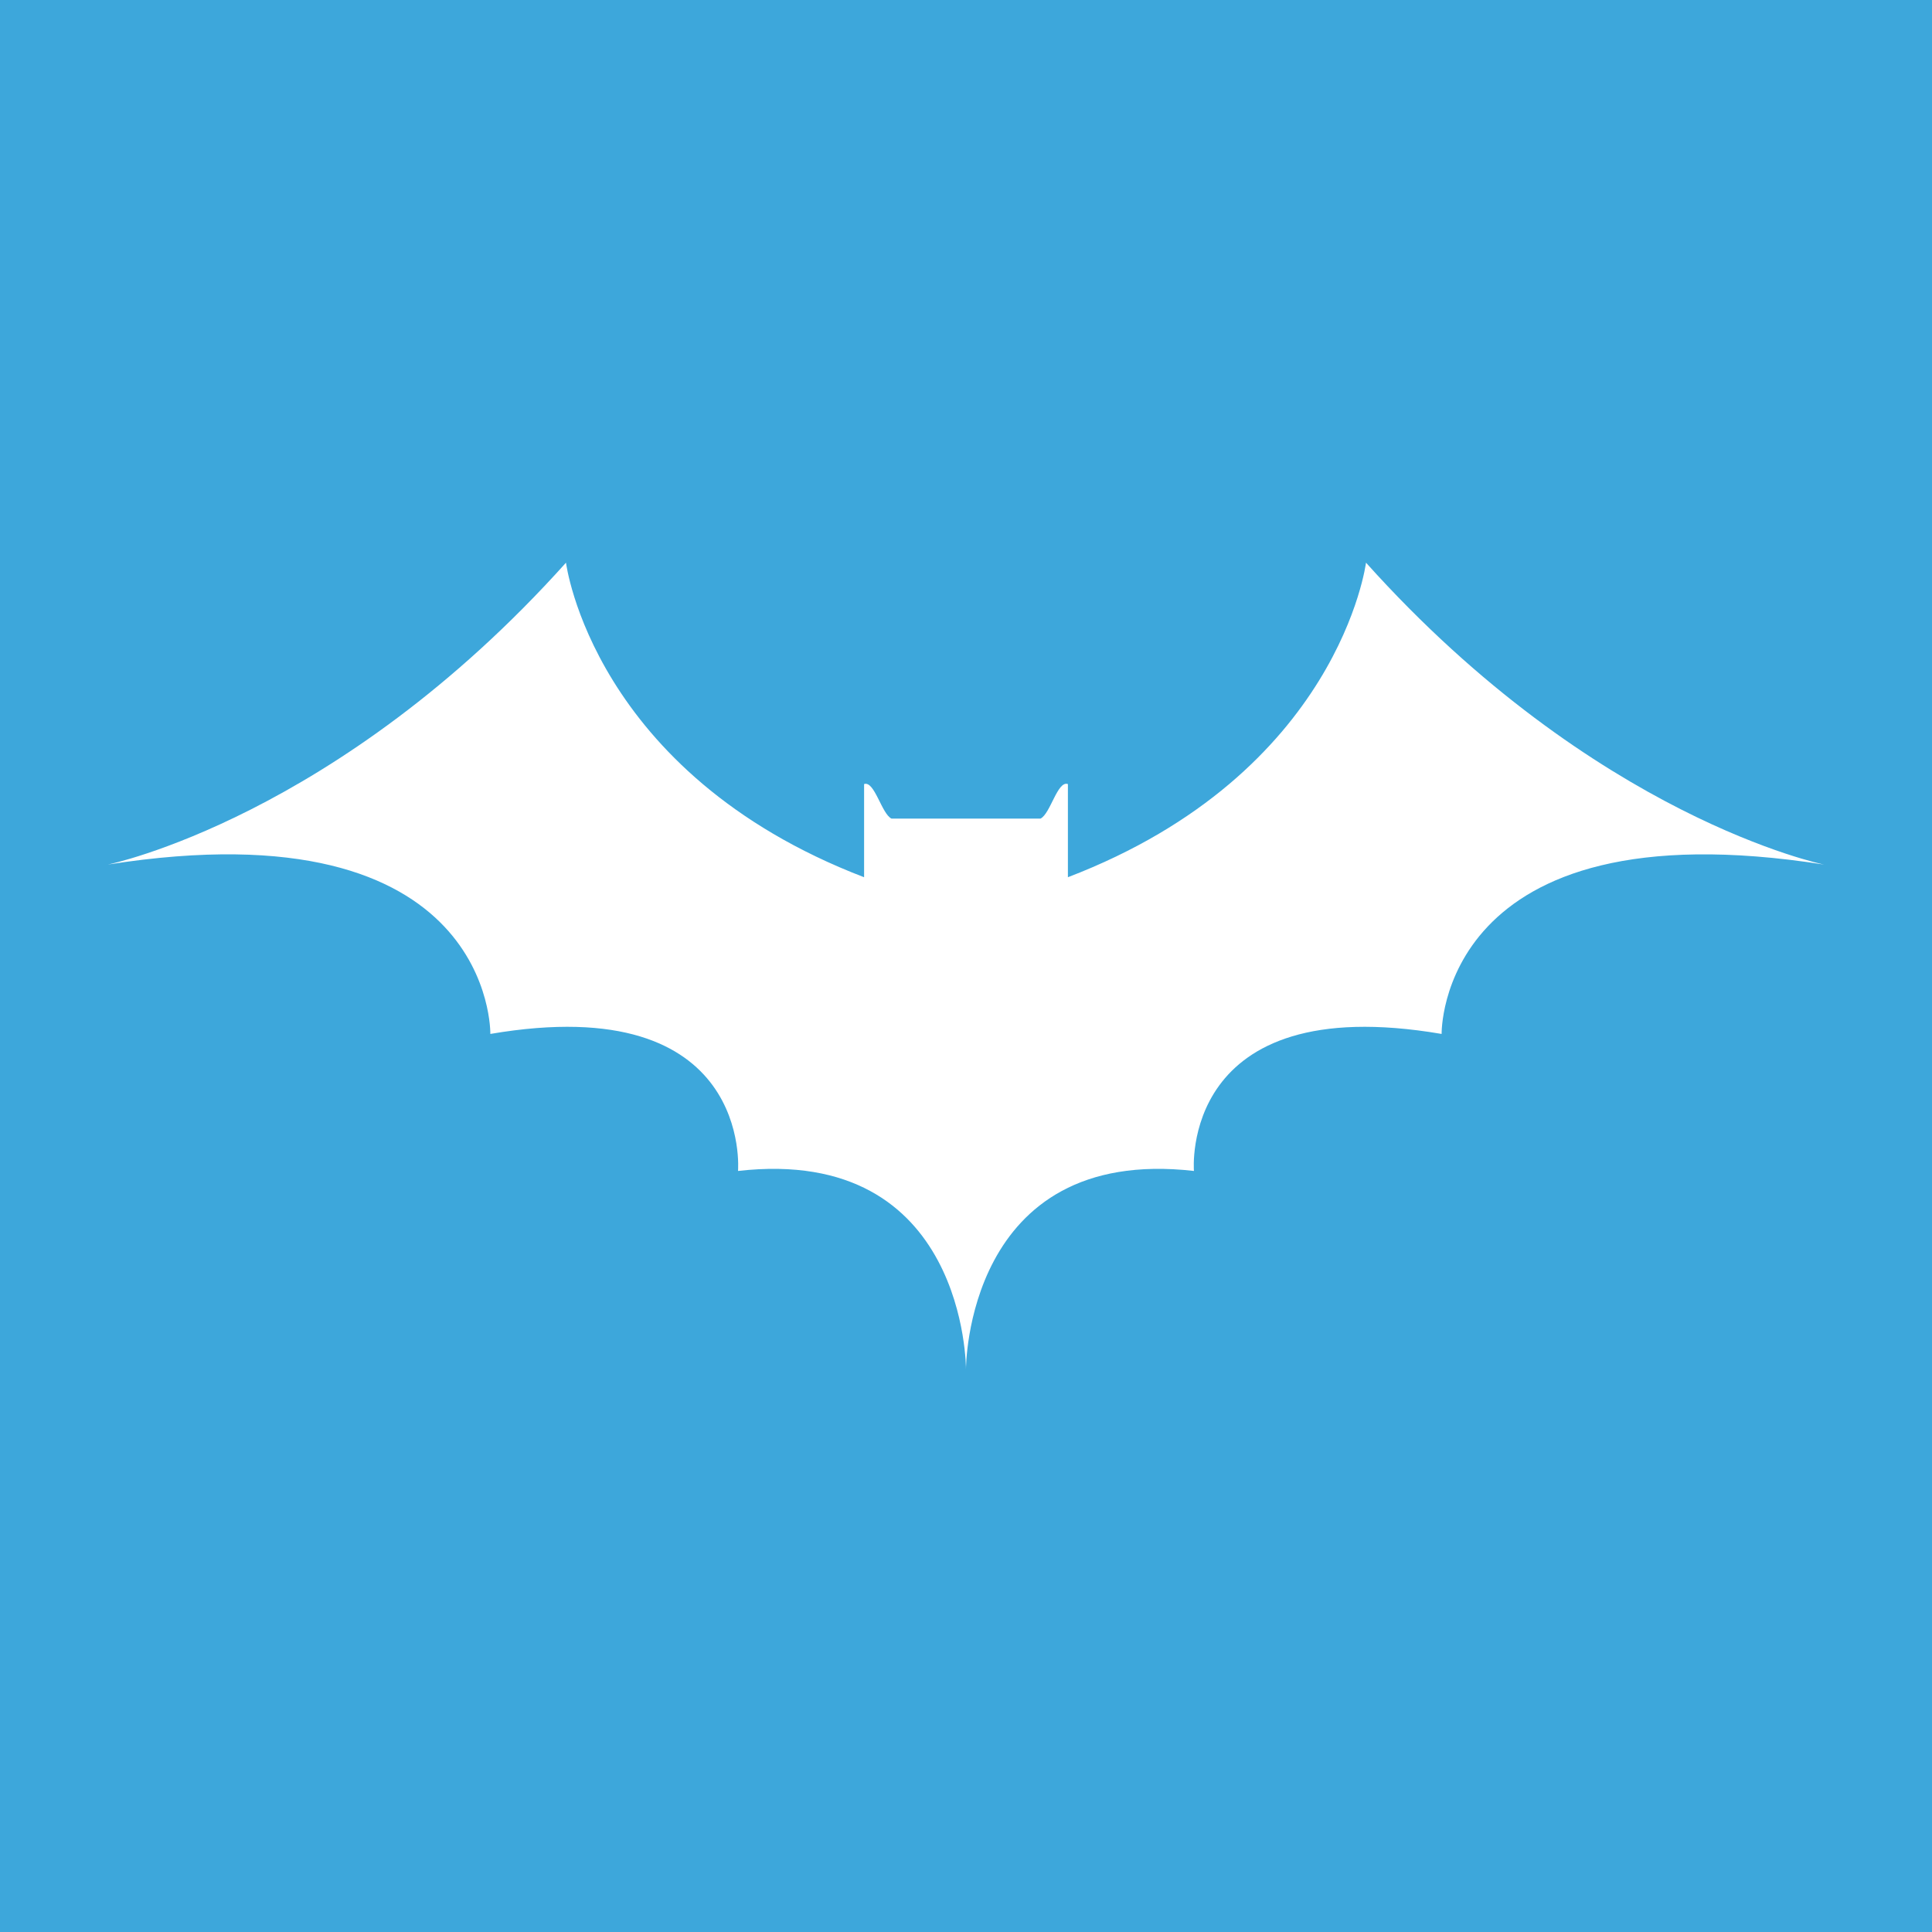<svg width="200" height="200" xmlns="http://www.w3.org/2000/svg" viewBox="0 0 512 512"><path fill="#3da7db" d="M0 0h512v512H0z"/><path fill="#ffffff" d="M362.005 149.115s-7 55.77-79 83.36v-24.69c-2.76-1-4.63 7.88-7.26 9.15h-39.49c-2.63-1.27-4.5-10.11-7.26-9.15v24.69c-72-27.59-79-83.36-79-83.36-60.71 67.68-121.41 80-121.41 80 102.53-16.11 101.36 44.89 101.36 44.89 69.71-11.91 65.64 36.31 65.64 36.31 60.63-6.9 60.41 52.57 60.41 52.57s-.22-59.47 60.41-52.57c0 0-4.07-48.22 65.64-36.31 0 0-1.16-61 101.37-44.88.02.01-60.69-12.33-121.41-80.01z"/></svg>